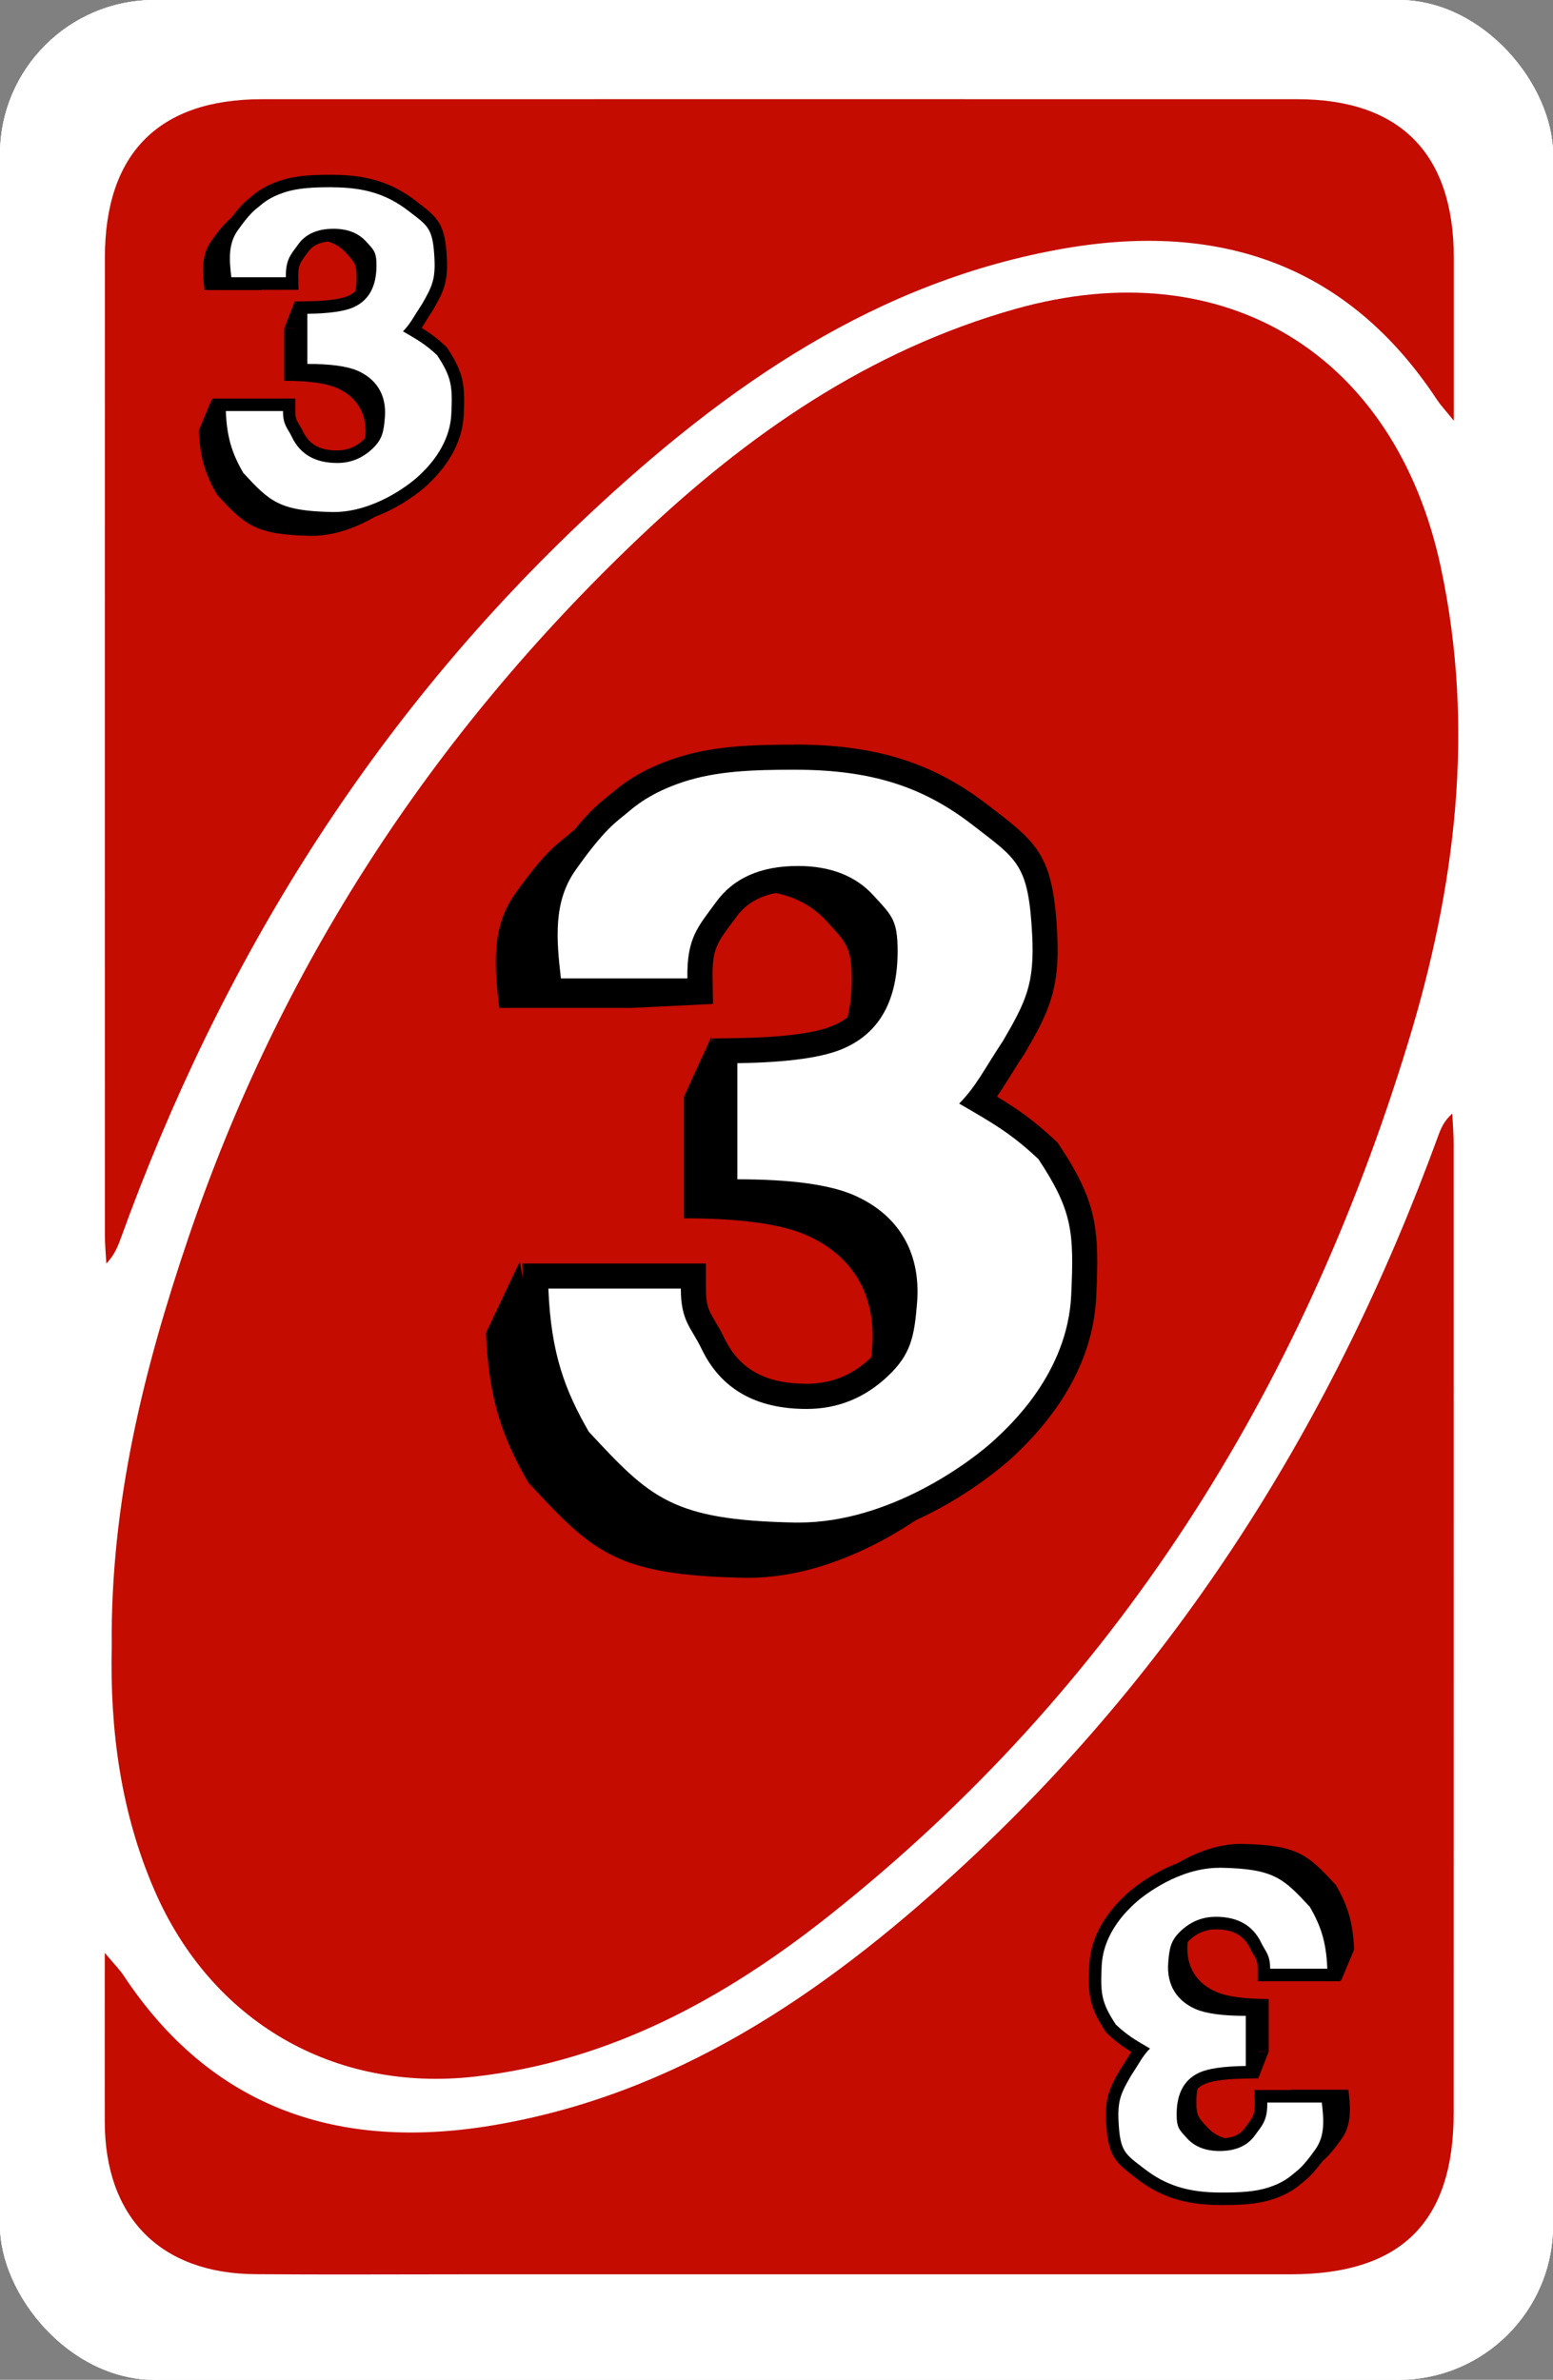 <?xml version="1.0" encoding="UTF-8"?><svg id="Layer_2" xmlns="http://www.w3.org/2000/svg" viewBox="0 0 248 380"><rect x="0" y="0" width="248" height="380" fill="#808080" stroke="none"/><defs><style>.cls-1,.cls-2,.cls-3,.cls-4,.cls-5{stroke-width:0px;}.cls-2{fill:#084aa3;}.cls-3{fill:#c40c00;}.cls-4{fill:#fff;}.cls-5{fill:#f4e808;}</style></defs><g id="_3"><g id="Base_Yellow"><rect style="stroke-width:0px;;fill:#fff;" x="0" y="0" width="248" height="380" rx="24.66" ry="24.66" transform="translate(248 380) rotate(-180)"/><path style="stroke-width:0px;;fill:#f4e808;" d="M16.75,311.85c1.59,1.9,2.37,2.66,2.96,3.56,14.15,21.4,34.52,28.02,58.81,23.99,29.27-4.86,52.77-20.9,74.1-40.41,35.64-32.59,60.53-72.35,77.03-117.57.44-1.21.92-2.41,2.27-3.61.08,1.66.22,3.33.22,4.99.01,51.52,0,103.03,0,154.55,0,17.49-8.4,25.81-26.05,25.81-43.99,0-87.99,0-131.98,0-11.12,0-22.25.07-33.37-.02-15.16-.12-23.98-9.12-24.01-24.34-.02-8.55,0-17.11,0-26.96Z"/><path style="stroke-width:0px;;fill:#f4e808;" d="M17.84,262.97c-.22-22.83,5.07-44.14,12.18-65.14,14.66-43.34,38.94-80.51,71.97-111.92,17.36-16.51,36.77-30,60.24-36.6,33.37-9.38,60.58,7.27,67.85,41.25,5.55,25.92,2.32,51.33-5.28,76.12-17,55.51-46.61,102.96-92.5,139.29-16.58,13.13-34.86,23.14-56.39,25.61-22.61,2.59-42.13-8.78-51.22-29.69-5.47-12.58-7.13-25.82-6.85-38.93Z"/><path style="stroke-width:0px;;fill:#f4e808;" d="M232.16,67.18c-1.54-1.9-2.18-2.58-2.68-3.34-14.21-21.58-34.65-28.39-59.18-24.22-30.32,5.16-54.41,22.08-76.25,42.53-34.47,32.28-58.74,71.29-74.76,115.58-.49,1.36-1.04,2.71-2.31,4.03-.08-1.53-.23-3.06-.23-4.58-.01-52.01-.01-104.03,0-156.04,0-16.61,8.58-25.29,25.05-25.3,55.11-.01,110.23-.01,165.34,0,16.45,0,25.01,8.7,25.02,25.32,0,8.21,0,16.41,0,26.01Z"/></g><g id="Base_Blue"><rect style="stroke-width:0px;;fill:#fff;" x="0" y="0" width="248" height="380" rx="24.66" ry="24.66" transform="translate(248 380) rotate(-180)"/><path style="stroke-width:0px;;fill:#084aa3;" d="M16.75,311.85c1.59,1.9,2.37,2.66,2.96,3.56,14.15,21.4,34.52,28.02,58.81,23.99,29.27-4.86,52.77-20.9,74.1-40.41,35.64-32.59,60.53-72.35,77.03-117.57.44-1.21.92-2.41,2.27-3.61.08,1.66.22,3.33.22,4.99.01,51.52,0,103.03,0,154.55,0,17.49-8.4,25.81-26.05,25.81-43.99,0-87.99,0-131.98,0-11.12,0-22.25.07-33.37-.02-15.16-.12-23.98-9.12-24.01-24.34-.02-8.55,0-17.11,0-26.96Z"/><path style="stroke-width:0px;;fill:#084aa3;" d="M17.84,262.97c-.22-22.83,5.07-44.14,12.18-65.14,14.66-43.34,38.94-80.51,71.97-111.92,17.36-16.51,36.77-30,60.24-36.6,33.37-9.38,60.58,7.27,67.85,41.25,5.55,25.92,2.32,51.33-5.28,76.12-17,55.51-46.61,102.96-92.5,139.29-16.58,13.13-34.86,23.14-56.39,25.61-22.61,2.59-42.13-8.78-51.22-29.69-5.47-12.58-7.13-25.82-6.85-38.93Z"/><path style="stroke-width:0px;;fill:#084aa3;" d="M232.16,67.18c-1.54-1.9-2.18-2.58-2.68-3.34-14.21-21.58-34.65-28.39-59.18-24.22-30.32,5.16-54.41,22.08-76.25,42.53-34.47,32.28-58.74,71.29-74.76,115.58-.49,1.36-1.04,2.71-2.31,4.03-.08-1.53-.23-3.06-.23-4.58-.01-52.01-.01-104.03,0-156.04,0-16.61,8.58-25.29,25.05-25.3,55.11-.01,110.23-.01,165.34,0,16.45,0,25.01,8.7,25.02,25.32,0,8.21,0,16.41,0,26.01Z"/></g><g id="Base_Red"><rect style="stroke-width:0px;;fill:#fff;" x="0" y="0" width="248" height="380" rx="24.66" ry="24.66" transform="translate(248 380) rotate(-180)"/><path style="stroke-width:0px;;fill:#c40c00;" d="M16.75,311.85c1.59,1.9,2.37,2.66,2.96,3.56,14.15,21.4,34.52,28.02,58.81,23.99,29.27-4.86,52.77-20.9,74.1-40.41,35.64-32.59,60.53-72.35,77.03-117.57.44-1.21.92-2.41,2.27-3.61.08,1.66.22,3.33.22,4.99.01,51.52,0,103.03,0,154.55,0,17.49-8.4,25.81-26.05,25.81-43.99,0-87.99,0-131.98,0-11.12,0-22.25.07-33.37-.02-15.16-.12-23.98-9.12-24.01-24.34-.02-8.55,0-17.11,0-26.96Z"/><path style="stroke-width:0px;;fill:#c40c00;" d="M17.84,262.97c-.22-22.83,5.07-44.14,12.18-65.14,14.66-43.34,38.94-80.51,71.97-111.92,17.36-16.51,36.77-30,60.24-36.6,33.37-9.38,60.58,7.27,67.85,41.25,5.55,25.92,2.32,51.33-5.28,76.12-17,55.51-46.61,102.96-92.5,139.29-16.58,13.13-34.86,23.14-56.39,25.61-22.61,2.59-42.13-8.78-51.22-29.69-5.47-12.58-7.13-25.82-6.85-38.93Z"/><path style="stroke-width:0px;;fill:#c40c00;" d="M232.16,67.18c-1.54-1.9-2.18-2.58-2.68-3.34-14.21-21.58-34.65-28.39-59.18-24.22-30.32,5.16-54.41,22.08-76.25,42.53-34.47,32.28-58.74,71.29-74.76,115.58-.49,1.36-1.04,2.71-2.31,4.03-.08-1.53-.23-3.06-.23-4.58-.01-52.01-.01-104.03,0-156.04,0-16.61,8.58-25.29,25.05-25.3,55.11-.01,110.23-.01,165.34,0,16.45,0,25.01,8.7,25.02,25.32,0,8.21,0,16.41,0,26.01Z"/></g><path style="stroke-width:0px;" d="M118.83,126.05c-6.92,0-13,.21-18.5,2-5.66,1.84-8.36,4.24-9.62,5.3-1.65,1.39-3.61,2.53-8.53,9.49-3.74,5.3-3.22,11.48-2.45,18.1h21.15c-.12-6.79,1.79-8.64,4.75-12.7,2.91-4.06,7.48-6.09,13.72-6.09,5.44,0,9.66,1.65,12.66,4.95,3,3.3,4.01,4.01,4.01,9.28,0,8.12-2.94,13.51-8.81,16.18-3.4,1.59-9.4,2.44-17.99,2.57v19.41c8.78,0,15.21.86,19.29,2.57,7.17,3.05,11.5,9.13,10.76,18.18-.46,5.59-1.03,8.53-4.89,12.18-3.86,3.65-8.39,5.47-13.59,5.47-8.47,0-14.31-3.33-17.53-9.99-1.73-3.62-3.5-4.61-3.5-10.13h-22.15c.43,10.98,2.86,17.14,6.76,23.92,10.33,11.14,13.93,14.78,34.46,15.2.23,0,.46,0,.69,0,15.17,0,28.8-10.18,32.83-13.94,2.39-2.24,12.09-11.03,12.7-24.06.49-10.48.28-14.09-5.48-22.78-4.51-4.25-7.62-6.02-13.25-9.28,2.88-2.91,4.06-5.53,7.38-10.55,3.81-6.52,5.26-9.52,4.84-17.63-.62-11.97-2.48-12.62-9.98-18.42-8.24-6.38-16.87-9.22-29.73-9.22h0Z"/><path style="stroke-width:0px;;fill:#fff;" d="M126.87,245.11c-20.66-.42-24.38-4.44-34.33-15.15l-.15-.17-.11-.2c-3.83-6.68-6.29-12.98-6.71-23.76l-.08-2.08h25.23v2c0,3.33.71,4.52,1.78,6.32.42.7.9,1.5,1.37,2.5,2.73,5.65,7.61,8.4,14.93,8.4,4.47,0,8.26-1.53,11.6-4.68,3.17-2.99,3.63-5.21,4.05-10.34.6-7.27-2.54-12.58-9.06-15.35-3.62-1.52-9.56-2.29-17.64-2.29h-2v-22.51l1.97-.03c7.88-.12,13.39-.88,16.36-2.27,4.89-2.22,7.26-6.68,7.26-13.64,0-3.9-.42-4.36-2.74-6.88l-.57-.63c-2.49-2.74-5.96-4.07-10.61-4.07-5.33,0-9.08,1.63-11.48,4.98-.28.38-.54.73-.79,1.07-2.31,3.11-3.47,4.67-3.38,9.86l.04,2.04h-24.02l-.21-1.77c-.66-5.68-1.48-12.75,2.7-18.67,4.26-6.04,6.37-7.73,7.91-8.97.2-.16.39-.31.58-.47l.15-.13c1.35-1.14,4.15-3.5,9.7-5.31,5.7-1.85,11.9-2,18.29-2,12.4,0,21.26,2.76,29.61,9.23l1.3,1c6.66,5.11,8.43,6.91,9.01,18.07.44,8.41-1.28,11.75-4.89,17.94l-.06.09c-.93,1.41-1.69,2.62-2.36,3.7-1.15,1.84-2.07,3.33-3.23,4.77,4.14,2.42,7.04,4.27,10.9,7.9l.17.16.13.19c5.9,8.9,6.04,12.84,5.57,22.95-.4,8.63-4.64,16.78-12.61,24.21l-.15.13c-.6.57-15.02,13.85-32.71,13.85-.23,0-.47,0-.7,0Z"/><path style="stroke-width:0px;" d="M126.91,122.91c12.28,0,20.52,2.72,28.39,8.81,7.16,5.55,8.94,6.16,9.53,17.59.4,7.75-.99,10.6-4.62,16.83-3.17,4.8-4.3,7.29-7.04,10.08,5.37,3.11,8.34,4.8,12.65,8.86,5.5,8.3,5.7,11.75,5.24,21.75-.58,12.45-9.84,20.84-12.13,22.98-3.84,3.59-16.86,13.31-31.35,13.31-.22,0-.44,0-.66,0-19.6-.4-23.04-3.88-32.9-14.51-3.72-6.48-6.04-12.36-6.45-22.85h21.15c0,5.27,1.69,6.22,3.34,9.68,3.07,6.36,8.65,9.54,16.74,9.54,4.96,0,9.28-1.74,12.97-5.23,3.69-3.48,4.23-6.29,4.67-11.63.71-8.63-3.42-14.45-10.27-17.36-3.9-1.64-10.04-2.45-18.42-2.45v-18.54c8.2-.12,13.93-.94,17.18-2.45,5.61-2.54,8.41-7.69,8.41-15.45,0-5.03-.96-5.71-3.83-8.86-2.86-3.15-6.89-4.73-12.09-4.73-5.96,0-10.33,1.94-13.11,5.82-2.83,3.88-4.66,5.65-4.54,12.13h-20.2c-.73-6.32-1.23-12.23,2.34-17.29,4.69-6.65,6.57-7.74,8.14-9.06,1.2-1.01,3.78-3.31,9.18-5.06,5.25-1.71,11.06-1.91,17.67-1.91M126.91,118.91c-6.55,0-12.93.16-18.9,2.1-5.92,1.93-8.93,4.46-10.37,5.68l-.15.12c-.18.15-.36.29-.54.44-1.63,1.31-3.87,3.1-8.29,9.37-4.62,6.54-3.75,14.04-3.05,20.05l.41,3.54h27.84l-.07-4.07c-.08-4.51.75-5.63,2.98-8.63.25-.34.52-.69.79-1.06,2.02-2.82,5.24-4.18,9.88-4.18,4.05,0,7.04,1.12,9.13,3.42l.58.63c2.13,2.32,2.21,2.41,2.21,5.53,0,8.12-3.46,10.62-6.06,11.81-1.91.89-6.12,1.96-15.59,2.1l-3.94.06v26.48h4c9.73,0,14.54,1.16,16.87,2.14,5.72,2.43,8.36,6.92,7.83,13.34-.41,5.03-.86,6.62-3.43,9.05-2.94,2.78-6.29,4.13-10.23,4.13-6.56,0-10.74-2.31-13.13-7.28-.51-1.06-1.01-1.9-1.45-2.64-1.03-1.73-1.5-2.51-1.5-5.29v-4h-29.31l.16,4.16c.44,11.19,3,17.74,6.98,24.68l.23.4.31.33c10.82,11.66,15.22,15.37,35.75,15.79.25,0,.5,0,.74,0,18.47,0,33.45-13.8,34.08-14.39l.14-.13c8.36-7.8,12.82-16.41,13.25-25.58.5-10.77.15-15.02-5.9-24.15l-.26-.39-.34-.32c-3.39-3.19-6.04-5.05-9.35-7.04.67-.98,1.31-2,2.01-3.12.66-1.06,1.41-2.27,2.33-3.65l.06-.09.06-.1c3.71-6.36,5.63-10.1,5.16-19.06-.62-11.97-2.85-14.23-9.79-19.56-.41-.31-.84-.64-1.29-.99-8.73-6.76-17.95-9.65-30.84-9.65h0Z"/><polygon style="stroke-width:0px;" points="77.62 212.81 83 201.47 86.45 219.85 77.62 212.81"/><polygon style="stroke-width:0px;" points="109.23 175.12 113.58 165.6 116.39 177.55 109.23 175.12"/><polygon style="stroke-width:0px;" points="100.89 160.94 113.98 160.3 105.63 158.13 99.45 158.53 100.89 160.94"/><path style="stroke-width:0px;" d="M49.53,31.27c-2.99,0-5.61.09-7.98.86-2.44.79-3.6,1.83-4.15,2.29-.71.6-1.56,1.09-3.68,4.09-1.61,2.28-1.39,4.95-1.06,7.81h9.13c-.05-2.93.77-3.73,2.05-5.48,1.25-1.75,3.23-2.63,5.92-2.63,2.35,0,4.17.71,5.46,2.13,1.29,1.42,1.73,1.73,1.73,4,0,3.5-1.27,5.83-3.8,6.98-1.47.68-4.05,1.05-7.76,1.11v8.37c3.79,0,6.56.37,8.32,1.11,3.09,1.31,4.96,3.94,4.64,7.84-.2,2.41-.44,3.68-2.11,5.25-1.67,1.57-3.62,2.36-5.86,2.36-3.65,0-6.17-1.44-7.56-4.31-.75-1.56-1.51-1.99-1.51-4.37h-9.56c.19,4.74,1.23,7.39,2.91,10.32,4.46,4.8,6.01,6.37,14.86,6.56.1,0,.2,0,.3,0,6.55,0,12.43-4.39,14.16-6.01,1.03-.96,5.22-4.76,5.48-10.38.21-4.52.12-6.08-2.36-9.83-1.95-1.83-3.29-2.6-5.71-4,1.24-1.26,1.75-2.39,3.18-4.55,1.64-2.81,2.27-4.1,2.09-7.6-.27-5.16-1.07-5.44-4.31-7.95-3.55-2.75-7.28-3.98-12.82-3.98h0Z"/><path style="stroke-width:0px;;fill:#fff;" d="M53,82.76c-8.56-.18-10.4-1.72-14.91-6.58l-.08-.08-.06-.1c-1.66-2.9-2.73-5.63-2.91-10.31l-.04-1.04h11.17v1c0,1.4.28,1.87.75,2.65.19.32.39.66.6,1.09,1.15,2.39,3.22,3.55,6.32,3.55,1.89,0,3.5-.65,4.91-1.98,1.33-1.26,1.53-2.2,1.7-4.37.25-3.07-1.07-5.31-3.83-6.48-1.55-.65-4.09-.98-7.55-.98h-1v-9.98h.98c3.38-.06,5.74-.39,7-.98,2.06-.93,3.05-2.82,3.05-5.76,0-1.63-.15-1.8-1.14-2.88l-.25-.27c-1.05-1.15-2.51-1.71-4.47-1.71-2.25,0-3.83.68-4.84,2.09l-.34.46c-.98,1.32-1.47,1.98-1.43,4.17l.02,1.02h-10.62l-.1-.88c-.29-2.47-.65-5.55,1.19-8.15,1.85-2.62,2.77-3.36,3.44-3.9l.25-.2c.65-.55,1.87-1.58,4.3-2.37,2.48-.8,5.16-.87,7.93-.87,5.38,0,9.23,1.2,12.86,4.01l.56.43c2.92,2.24,3.69,3.02,3.94,7.9.19,3.67-.56,5.12-2.13,7.82-.43.65-.76,1.18-1.04,1.64-.46.75-.85,1.36-1.31,1.95,1.75,1.02,2.97,1.83,4.59,3.35l.08.08.06.1c2.57,3.87,2.63,5.59,2.42,9.98-.17,3.76-2.02,7.31-5.48,10.54-.32.3-6.58,6.07-14.27,6.07h-.31Z"/><path style="stroke-width:0px;" d="M53.02,29.91c5.3,0,8.85,1.17,12.25,3.8,3.09,2.39,3.86,2.66,4.11,7.59.17,3.34-.43,4.57-1.99,7.26-1.37,2.07-1.85,3.15-3.04,4.35,2.32,1.34,3.6,2.07,5.46,3.82,2.37,3.58,2.46,5.07,2.26,9.38-.25,5.37-4.25,8.99-5.23,9.91-1.66,1.55-7.27,5.74-13.52,5.74-.1,0-.19,0-.29,0-8.45-.17-9.94-1.67-14.19-6.26-1.6-2.8-2.61-5.33-2.78-9.86h9.13c0,2.27.73,2.68,1.44,4.17,1.32,2.74,3.73,4.12,7.22,4.12,2.14,0,4-.75,5.6-2.25,1.59-1.5,1.83-2.72,2.01-5.02.31-3.72-1.48-6.23-4.43-7.49-1.68-.71-4.33-1.06-7.95-1.06v-8c3.54-.05,6.01-.41,7.41-1.06,2.42-1.1,3.63-3.32,3.63-6.66,0-2.17-.42-2.46-1.65-3.82-1.24-1.36-2.97-2.04-5.21-2.04-2.57,0-4.46.84-5.65,2.51-1.22,1.67-2.01,2.44-1.96,5.23h-8.71c-.32-2.73-.53-5.28,1.01-7.46,2.02-2.87,2.83-3.34,3.51-3.91.52-.44,1.63-1.43,3.96-2.18,2.27-.74,4.77-.82,7.62-.82M53.02,27.91c-2.85,0-5.62.07-8.24.92-2.61.85-3.93,1.96-4.57,2.5l-.06.05c-.07.06-.15.12-.23.19-.72.58-1.7,1.36-3.63,4.1-2.05,2.91-1.67,6.2-1.36,8.84l.21,1.77h12.53l-.04-2.04c-.03-1.85.29-2.28,1.23-3.55.11-.15.22-.3.34-.46.53-.73,1.5-1.69,4.04-1.69,1.67,0,2.89.45,3.73,1.38l.25.27q.88.96.88,2.2c0,3.34-1.4,4.36-2.46,4.84-.8.37-2.58.82-6.61.88l-1.97.03v11.97h2c4.15,0,6.19.49,7.17.9,2.35,1,3.43,2.84,3.21,5.48-.17,2.08-.33,2.72-1.39,3.73-1.22,1.15-2.6,1.71-4.22,1.71-2.71,0-4.44-.95-5.42-2.98-.22-.47-.45-.85-.64-1.16-.43-.72-.61-1.02-.61-2.14v-2h-13.21l.08,2.08c.19,4.88,1.31,7.74,3.05,10.77l.11.2.16.17c4.62,4.98,6.68,6.72,15.62,6.9.11,0,.22,0,.33,0,8.08,0,14.62-6.02,14.89-6.28l.06-.06c3.66-3.42,5.61-7.19,5.8-11.22.21-4.62.05-6.6-2.59-10.58l-.13-.19-.17-.16c-1.4-1.31-2.5-2.11-3.83-2.92.23-.35.46-.72.71-1.12.28-.46.6-.97,1-1.57l.03-.05.03-.05c1.63-2.79,2.47-4.43,2.26-8.37-.27-5.27-1.33-6.34-4.33-8.64l-.55-.43c-3.82-2.96-7.85-4.22-13.47-4.22h0Z"/><polygon style="stroke-width:0px;" points="45.39 52.43 47.1 48.05 48.18 52.3 45.39 52.43"/><polygon style="stroke-width:0px;" points="31.76 68.69 33.86 63.69 35.24 69.62 31.76 68.69"/><path style="stroke-width:0px;" d="M198.17,294.43c-6.55,0-12.43,4.39-14.16,6.01-1.03.96-5.22,4.76-5.48,10.38-.21,4.52-.12,6.08,2.36,9.83,1.95,1.83,3.29,2.6,5.71,4-1.24,1.26-1.75,2.39-3.18,4.55-1.64,2.81-2.27,4.1-2.09,7.6.27,5.16,1.07,5.44,4.31,7.95,3.55,2.75,7.28,3.98,12.82,3.98,2.99,0,5.61-.09,7.98-.86,2.44-.79,3.6-1.83,4.15-2.29.71-.6,1.56-1.09,3.68-4.09,1.61-2.28,1.39-4.95,1.06-7.81h-9.13c.05,2.93-.77,3.73-2.05,5.48-1.25,1.75-3.23,2.63-5.92,2.63-2.35,0-4.17-.71-5.46-2.13-1.29-1.42-1.73-1.73-1.73-4,0-3.5,1.27-5.83,3.8-6.98,1.47-.68,4.05-1.05,7.76-1.11v-8.37c-3.79,0-6.56-.37-8.32-1.11-3.09-1.31-4.96-3.94-4.64-7.84.2-2.41.44-3.68,2.11-5.25,1.67-1.57,3.62-2.36,5.86-2.36,3.65,0,6.17,1.44,7.56,4.31.75,1.56,1.51,1.99,1.51,4.37h9.56c-.19-4.74-1.23-7.39-2.91-10.32-4.46-4.8-6.01-6.37-14.86-6.56-.1,0-.2,0-.3,0h0Z"/><path style="stroke-width:0px;;fill:#fff;" d="M194.98,351.09c-5.38,0-9.23-1.2-12.86-4.01l-.56-.43c-2.92-2.24-3.69-3.02-3.94-7.9-.19-3.67.56-5.12,2.13-7.82.43-.65.75-1.17,1.04-1.64.47-.75.85-1.36,1.31-1.95-1.75-1.02-2.97-1.83-4.59-3.35l-.08-.08-.06-.1c-2.57-3.87-2.63-5.59-2.42-9.98.17-3.76,2.02-7.31,5.49-10.54.33-.3,6.58-6.07,14.27-6.07h.31c8.56.18,10.4,1.72,14.91,6.58l.08.08.06.1c1.66,2.9,2.73,5.64,2.92,10.31l.04,1.04h-11.17v-1c0-1.4-.28-1.87-.75-2.66-.19-.32-.39-.66-.6-1.09-1.15-2.39-3.22-3.55-6.32-3.55-1.89,0-3.5.65-4.91,1.98-1.33,1.26-1.53,2.2-1.7,4.37-.25,3.07,1.07,5.31,3.83,6.49,1.55.65,4.09.98,7.55.98h1v9.98h-.99c-3.38.06-5.74.39-7,.98-2.06.93-3.05,2.82-3.05,5.76,0,1.63.15,1.8,1.14,2.88l.25.27c1.05,1.15,2.51,1.71,4.47,1.71,2.25,0,3.83-.68,4.84-2.09l.34-.46c.98-1.32,1.47-1.98,1.43-4.17l-.02-1.02h10.62l.1.88c.29,2.47.65,5.55-1.19,8.15-1.85,2.62-2.77,3.36-3.44,3.9l-.25.2c-.65.55-1.87,1.58-4.29,2.37-2.48.8-5.17.87-7.93.87Z"/><path style="stroke-width:0px;" d="M194.7,298.24c.1,0,.19,0,.29,0,8.45.17,9.94,1.67,14.19,6.26,1.6,2.8,2.61,5.33,2.78,9.86h-9.13c0-2.27-.73-2.68-1.44-4.17-1.32-2.74-3.73-4.12-7.22-4.12-2.14,0-4,.75-5.6,2.25-1.59,1.5-1.83,2.71-2.01,5.02-.31,3.72,1.48,6.23,4.43,7.49,1.68.71,4.33,1.06,7.95,1.06v8c-3.54.05-6.01.41-7.41,1.06-2.42,1.1-3.63,3.32-3.63,6.66,0,2.17.42,2.46,1.65,3.82,1.24,1.36,2.97,2.04,5.21,2.04,2.57,0,4.46-.84,5.65-2.51,1.22-1.67,2.01-2.44,1.96-5.23h8.71c.32,2.73.53,5.28-1.01,7.46-2.02,2.87-2.83,3.34-3.51,3.91-.52.44-1.63,1.43-3.96,2.18-2.27.74-4.77.82-7.62.82-5.3,0-8.85-1.17-12.25-3.8-3.09-2.39-3.86-2.66-4.11-7.59-.17-3.34.43-4.57,1.99-7.26,1.37-2.07,1.85-3.15,3.04-4.35-2.32-1.34-3.6-2.07-5.46-3.82-2.37-3.58-2.46-5.07-2.26-9.38.25-5.37,4.25-8.99,5.23-9.91,1.66-1.55,7.27-5.74,13.52-5.74M194.7,296.24c-8.08,0-14.62,6.02-14.89,6.28l-.06.06c-3.66,3.42-5.61,7.19-5.8,11.22-.21,4.62-.05,6.6,2.59,10.58l.13.19.17.16c1.4,1.31,2.5,2.11,3.83,2.92-.23.35-.46.72-.71,1.12-.28.46-.6.97-1,1.57l-.03.05-.03.05c-1.63,2.79-2.47,4.43-2.26,8.37.27,5.27,1.33,6.34,4.33,8.64l.55.43c3.82,2.96,7.85,4.22,13.47,4.22,2.85,0,5.62-.07,8.24-.92,2.61-.85,3.93-1.96,4.57-2.5l.06-.05c.07-.06.15-.12.23-.19.72-.57,1.7-1.36,3.63-4.1,2.05-2.91,1.67-6.2,1.36-8.84l-.21-1.77h-12.53l.04,2.04c.03,1.85-.29,2.28-1.23,3.55-.11.15-.22.3-.34.46-.53.73-1.5,1.69-4.04,1.69-1.67,0-2.89-.45-3.73-1.38l-.25-.27q-.88-.96-.88-2.2c0-3.34,1.4-4.36,2.46-4.84.8-.37,2.58-.82,6.61-.88l1.97-.03v-11.97h-2c-4.15,0-6.19-.49-7.17-.9-2.35-1-3.43-2.84-3.21-5.48.17-2.08.33-2.72,1.39-3.73,1.22-1.15,2.6-1.71,4.22-1.71,2.71,0,4.44.95,5.42,2.98.22.47.45.85.64,1.16.43.72.61,1.02.61,2.14v2h13.21l-.08-2.08c-.19-4.88-1.31-7.74-3.05-10.77l-.11-.2-.16-.17c-4.62-4.98-6.68-6.72-15.62-6.9-.11,0-.22,0-.33,0h0Z"/><polygon style="stroke-width:0px;" points="202.61 327.57 200.9 331.95 199.82 327.7 202.61 327.57"/><polygon style="stroke-width:0px;" points="216.24 311.31 214.14 316.31 212.76 310.38 216.24 311.31"/></g></svg>